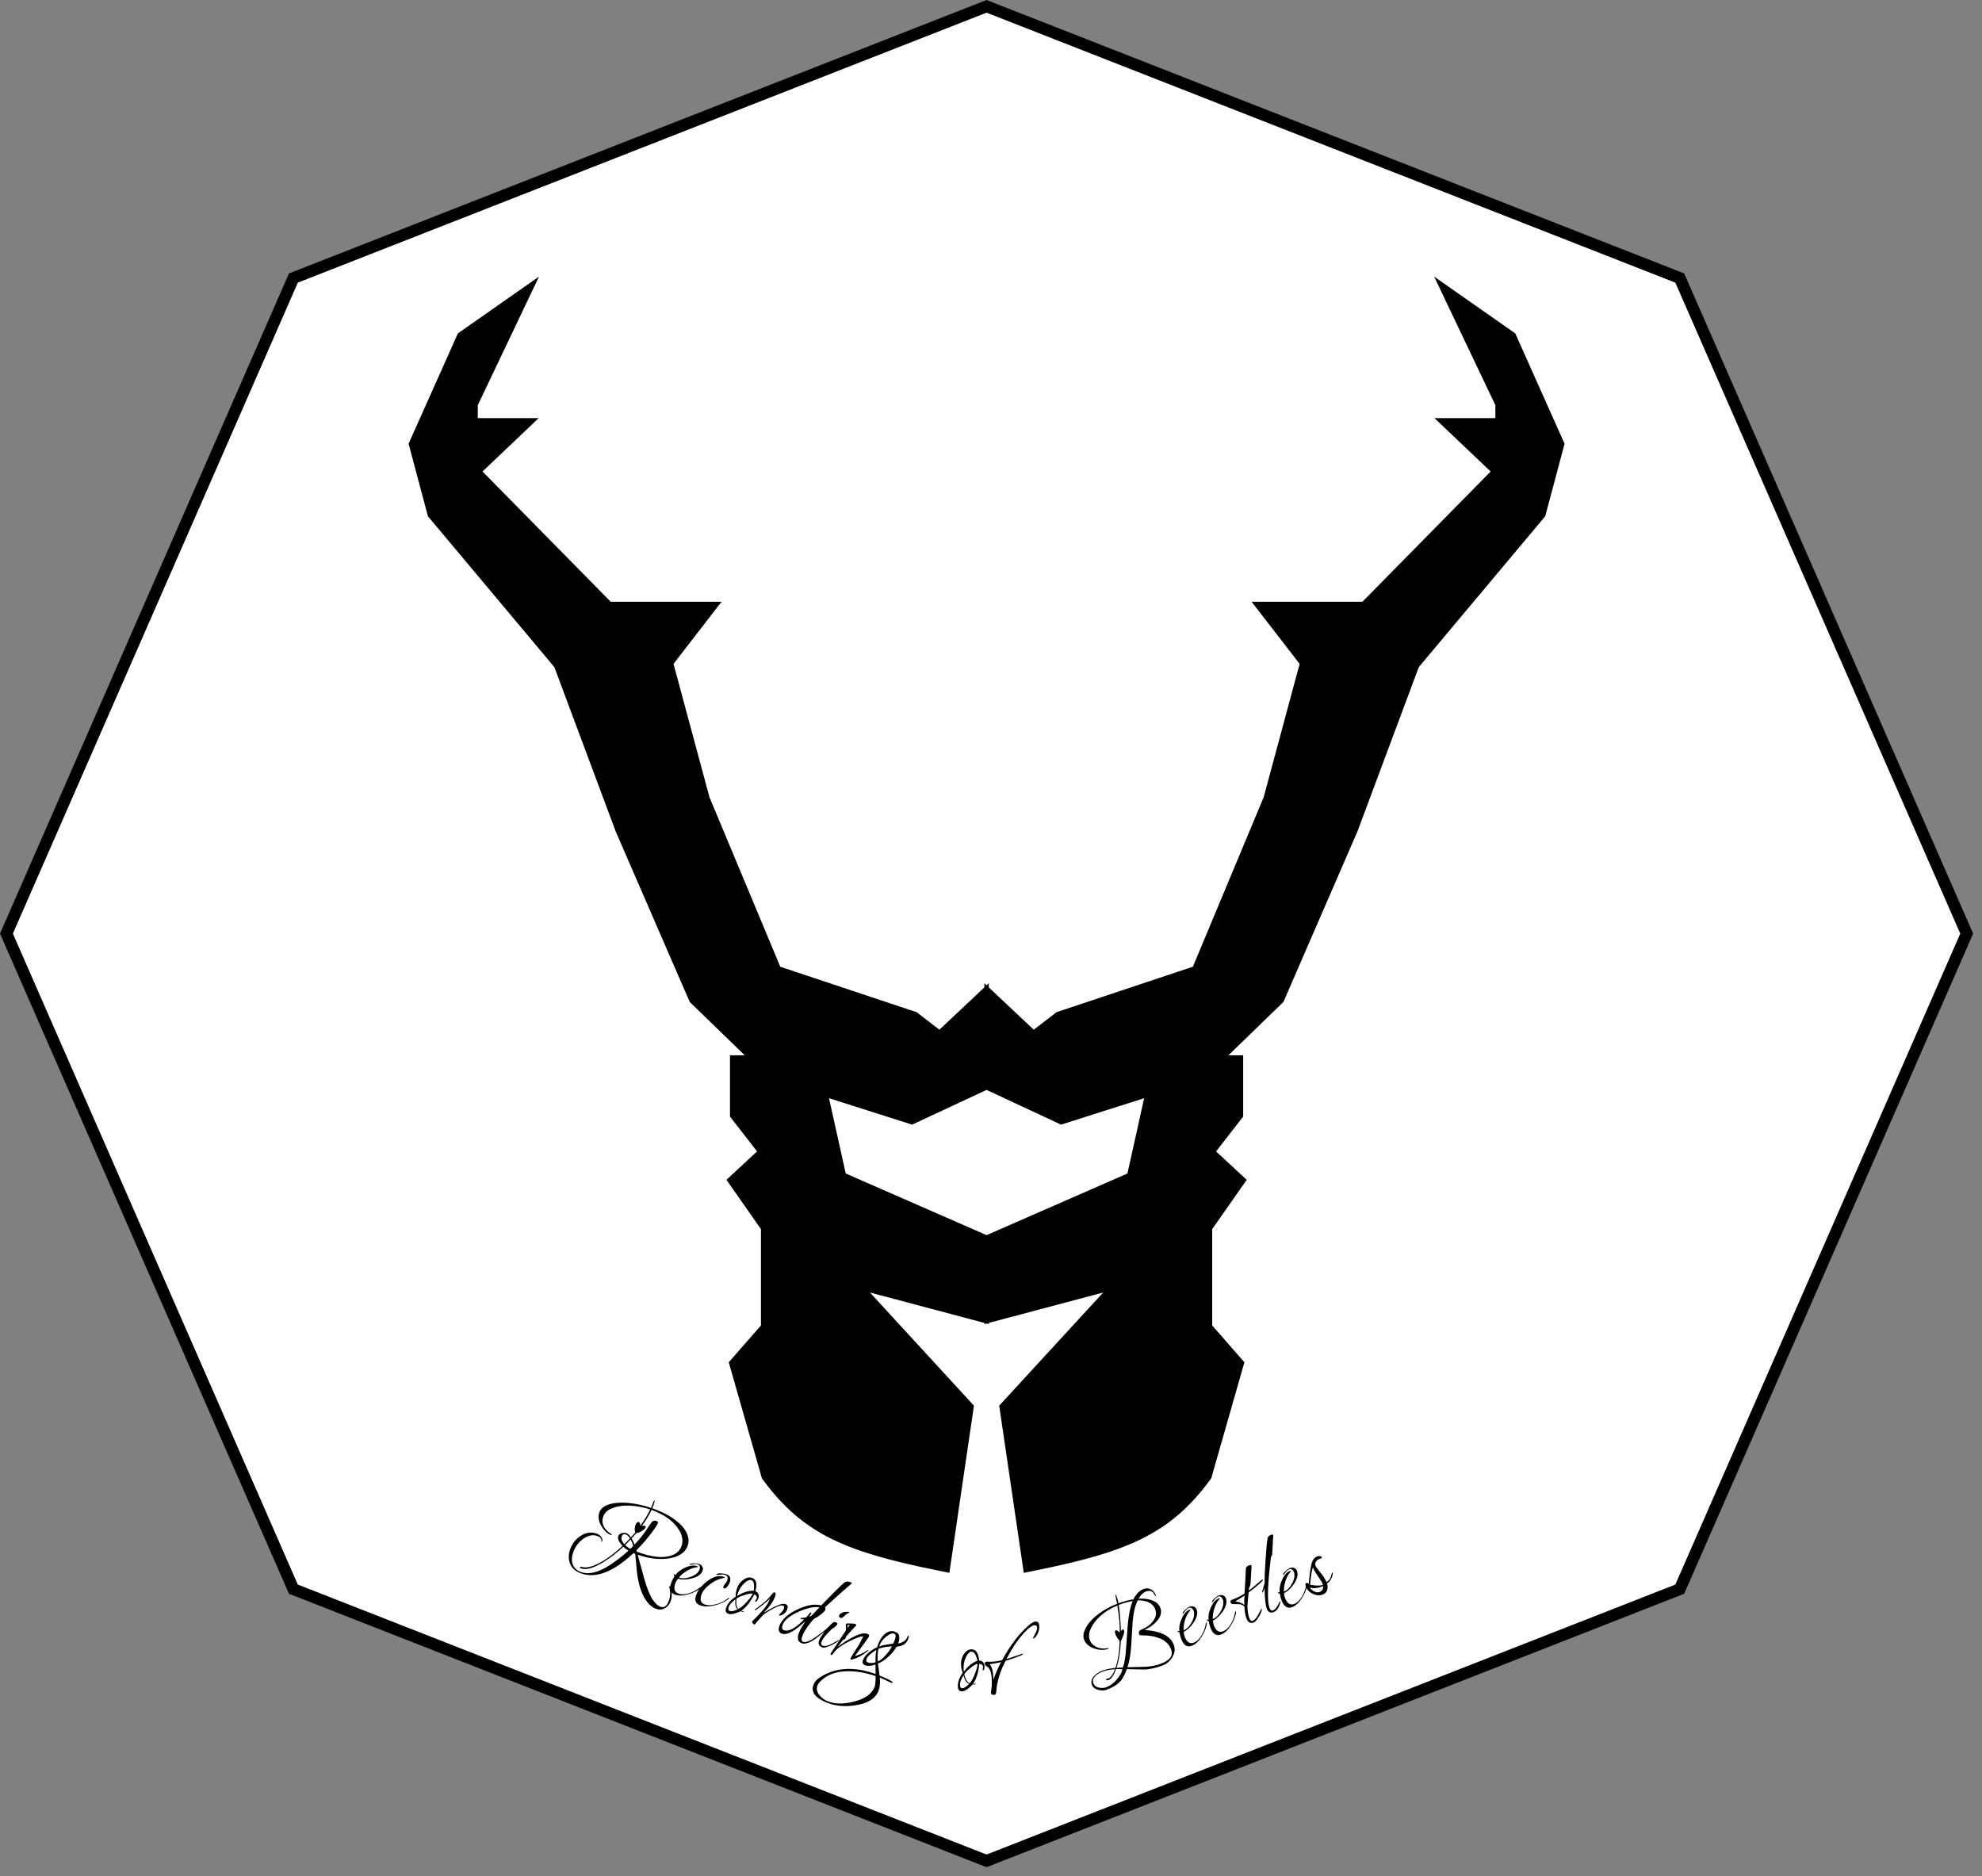 <svg width="168" height="159" viewBox="0 0 168 159" fill="none" xmlns="http://www.w3.org/2000/svg">
<rect x="0" y="0" width="168" height="159" fill="#808080" stroke="none"/>
<path d="M24.868 23.565L83.625 0.537L142.382 23.565L166.704 79.125L142.382 134.685L83.625 157.713L24.868 134.685L0.546 79.125L24.868 23.565Z" fill="white" stroke="black"/>
<path d="M55.579 136.34C55.193 136.191 54.855 135.849 54.566 135.313C54.231 134.682 54.025 133.841 53.948 132.789C53.938 132.663 53.924 132.51 53.904 132.328C53.891 132.143 53.87 131.93 53.842 131.687L53.699 131.632C51.962 133.252 50.462 133.818 49.196 133.331C48.754 133.16 48.459 132.883 48.312 132.498C48.164 132.113 48.178 131.694 48.352 131.24C48.536 130.765 48.837 130.399 49.258 130.143C49.7 129.863 50.159 129.815 50.635 129.998C50.769 130.05 50.88 130.138 50.967 130.261C51.06 130.387 51.083 130.512 51.036 130.635C51.025 130.663 51.009 130.679 50.988 130.684L50.968 130.484C50.957 130.363 50.856 130.267 50.666 130.193C50.257 130.036 49.84 130.116 49.415 130.435C49.045 130.71 48.777 131.063 48.611 131.495C48.467 131.87 48.437 132.205 48.522 132.502C48.617 132.841 48.843 133.079 49.201 133.217C49.896 133.484 50.75 133.277 51.766 132.594C52.044 132.406 52.307 132.215 52.556 132.021C52.812 131.824 53.05 131.623 53.27 131.419C53.193 131.37 53.116 131.318 53.041 131.263C52.973 131.205 52.906 131.146 52.838 131.088C52.302 131.595 51.74 132.028 51.151 132.387C50.307 132.91 49.663 133.086 49.221 132.916C49.165 132.894 49.145 132.864 49.16 132.825C49.17 132.797 49.206 132.788 49.266 132.798C49.332 132.811 49.439 132.826 49.586 132.844C50.044 132.841 50.614 132.62 51.298 132.182C51.546 132.021 51.792 131.843 52.035 131.647C52.283 131.453 52.528 131.242 52.77 131.014C52.444 130.676 52.323 130.398 52.407 130.179C52.45 130.067 52.545 129.988 52.691 129.942C52.844 129.898 52.976 129.897 53.088 129.94C53.228 129.994 53.359 130.112 53.481 130.295L53.842 129.884C53.783 129.655 53.788 129.448 53.86 129.263C53.944 129.045 54.042 128.958 54.154 129.001C54.232 129.031 54.271 129.139 54.27 129.325C54.444 129.09 54.598 128.857 54.732 128.626C54.874 128.391 55.002 128.16 55.115 127.934C54.563 127.747 54.007 127.639 53.446 127.609C53.118 127.592 52.813 127.606 52.532 127.652C52.253 127.693 51.999 127.768 51.77 127.879C51.459 128.017 51.25 128.226 51.142 128.506C50.963 128.97 51.087 129.401 51.513 129.796C51.548 129.823 51.59 129.855 51.64 129.893C51.689 129.932 51.75 129.974 51.822 130.021C51.853 130.04 51.865 130.06 51.856 130.083C51.847 130.105 51.821 130.108 51.776 130.091L51.759 130.084C51.585 130.017 51.433 129.913 51.3 129.772C51.168 129.631 51.049 129.466 50.941 129.277C50.722 128.878 50.68 128.504 50.814 128.157C50.908 127.911 51.097 127.723 51.378 127.594C51.859 127.38 52.494 127.31 53.282 127.382C53.91 127.438 54.545 127.576 55.186 127.798L55.407 127.226C55.424 127.182 55.449 127.166 55.483 127.179C55.5 127.185 55.503 127.202 55.492 127.23C55.457 127.404 55.39 127.603 55.29 127.828L55.694 127.983C55.929 128.074 56.151 128.173 56.361 128.279C56.571 128.386 56.77 128.501 56.96 128.626C57.196 128.781 57.404 128.942 57.585 129.108C57.765 129.274 57.918 129.452 58.044 129.642C58.372 130.128 58.449 130.595 58.276 131.043C58.108 131.479 57.741 131.788 57.176 131.969C56.737 132.108 56.239 132.158 55.682 132.117C55.425 132.101 55.16 132.063 54.887 132.003C54.614 131.943 54.336 131.865 54.052 131.768L54.593 133.742C54.721 134.196 54.847 134.576 54.974 134.882C55.1 135.188 55.217 135.419 55.324 135.576C55.543 135.892 55.753 136.089 55.955 136.167C56.274 136.289 56.515 136.138 56.679 135.713C56.826 135.332 56.843 134.93 56.729 134.507C56.723 134.473 56.721 134.453 56.723 134.447C56.73 134.43 56.741 134.425 56.758 134.431C56.786 134.442 56.809 134.474 56.828 134.526C56.977 134.956 56.979 135.359 56.835 135.734C56.731 136.003 56.564 136.196 56.332 136.312C56.099 136.434 55.848 136.444 55.579 136.34ZM53.978 131.508C54.583 131.741 55.154 131.887 55.69 131.946C56.144 131.986 56.544 131.95 56.889 131.839C57.323 131.698 57.611 131.442 57.754 131.073C57.913 130.658 57.862 130.214 57.601 129.741C57.383 129.355 57.072 129.013 56.666 128.715C56.477 128.571 56.274 128.445 56.059 128.336C55.846 128.222 55.624 128.121 55.395 128.032L55.227 127.968C55.13 128.187 55.011 128.412 54.871 128.641C54.734 128.864 54.578 129.093 54.404 129.328C54.523 129.304 54.61 129.302 54.666 129.323C54.722 129.345 54.738 129.387 54.714 129.448C54.671 129.56 54.563 129.666 54.389 129.767C54.305 129.818 54.222 129.857 54.142 129.883C54.066 129.912 53.994 129.933 53.925 129.945C53.865 130.018 53.801 130.09 53.736 130.161C53.675 130.234 53.608 130.308 53.535 130.382C53.577 130.457 53.619 130.537 53.663 130.625C53.706 130.712 53.747 130.808 53.783 130.912C54.133 130.539 54.463 130.133 54.774 129.693C54.821 129.621 54.879 129.531 54.946 129.422C55.022 129.309 55.109 129.182 55.209 129.041C55.326 128.887 55.474 128.844 55.654 128.913C55.76 128.954 55.797 129.017 55.765 129.101C55.754 129.129 55.73 129.174 55.693 129.237C55.656 129.3 55.605 129.38 55.542 129.478C55.318 129.809 55.07 130.135 54.799 130.455C54.536 130.771 54.25 131.086 53.944 131.398L53.978 131.508ZM52.919 130.878C53.001 130.8 53.08 130.719 53.158 130.633C53.242 130.549 53.323 130.465 53.401 130.379C53.282 130.205 53.163 130.095 53.045 130.049C52.883 129.987 52.771 130.037 52.708 130.199C52.628 130.406 52.699 130.633 52.919 130.878ZM53.425 131.266C53.473 131.227 53.517 131.186 53.559 131.144C53.601 131.103 53.643 131.061 53.685 131.019C53.622 130.815 53.544 130.634 53.45 130.475C53.374 130.556 53.299 130.636 53.223 130.716C53.147 130.796 53.068 130.875 52.987 130.953C53.109 131.07 53.255 131.175 53.425 131.266ZM57.196 135.14C56.798 134.987 56.699 134.653 56.897 134.138C56.927 134.059 56.962 133.976 57.003 133.889C57.05 133.798 57.106 133.704 57.169 133.606C57.154 133.581 57.14 133.55 57.128 133.513C57.119 133.471 57.111 133.423 57.106 133.37C57.127 133.384 57.145 133.404 57.161 133.429C57.184 133.451 57.214 133.475 57.248 133.502C57.418 133.245 57.693 133.033 58.073 132.864C58.486 132.676 58.824 132.633 59.087 132.734C59.149 132.758 59.176 132.778 59.17 132.795C59.166 132.806 59.116 132.819 59.02 132.834C58.77 132.866 58.507 132.964 58.231 133.128C57.954 133.298 57.729 133.481 57.556 133.678L57.567 133.701C57.836 133.805 58.165 133.784 58.556 133.639C58.946 133.493 59.193 133.286 59.296 133.018C59.329 132.934 59.336 132.849 59.317 132.765C59.298 132.68 59.249 132.623 59.171 132.593C59.059 132.55 58.916 132.546 58.741 132.582C58.569 132.612 58.474 132.624 58.457 132.617C58.446 132.613 58.442 132.608 58.444 132.602C58.47 132.535 58.596 132.5 58.822 132.497C59.016 132.495 59.16 132.512 59.255 132.548C59.384 132.598 59.477 132.675 59.532 132.781C59.594 132.888 59.6 133.006 59.55 133.135C59.436 133.431 59.132 133.645 58.638 133.776C58.196 133.889 57.807 133.897 57.471 133.8C57.375 133.917 57.303 134.037 57.255 134.16C57.076 134.625 57.154 134.922 57.49 135.051C57.748 135.15 58.06 135.142 58.426 135.026C58.732 134.932 59.015 134.783 59.273 134.581C59.353 134.522 59.41 134.499 59.444 134.512C59.45 134.514 59.45 134.52 59.446 134.532C59.437 134.554 59.396 134.596 59.321 134.657C59.041 134.864 58.701 135.022 58.299 135.131C57.86 135.252 57.492 135.255 57.196 135.14ZM61.379 134.621C61.306 134.592 61.286 134.536 61.318 134.452C61.331 134.419 61.377 134.35 61.456 134.245C61.54 134.143 61.598 134.052 61.628 133.974C61.725 133.722 61.673 133.557 61.471 133.479C61.365 133.438 61.22 133.431 61.036 133.457C60.849 133.475 60.753 133.482 60.747 133.48C60.725 133.472 60.717 133.459 60.724 133.442C60.754 133.364 60.891 133.333 61.135 133.35C61.325 133.359 61.478 133.386 61.596 133.431C61.898 133.548 61.979 133.788 61.839 134.152C61.8 134.252 61.739 134.354 61.654 134.457C61.538 134.592 61.446 134.646 61.379 134.621ZM59.341 136.054C58.955 135.905 58.846 135.612 59.014 135.175C59.182 134.739 59.498 134.346 59.96 133.997C60.491 133.603 60.958 133.484 61.361 133.64C61.423 133.663 61.449 133.686 61.441 133.709C61.434 133.726 61.362 133.746 61.224 133.77C60.885 133.832 60.543 133.993 60.199 134.253C59.829 134.528 59.588 134.811 59.476 135.103C59.301 135.556 59.385 135.849 59.726 135.98C59.939 136.062 60.206 136.069 60.529 136C60.669 135.971 60.801 135.935 60.927 135.893C61.06 135.848 61.184 135.793 61.299 135.728C61.34 135.705 61.39 135.676 61.448 135.641C61.507 135.606 61.573 135.56 61.646 135.505C61.728 135.44 61.784 135.413 61.812 135.424C61.812 135.424 61.815 135.432 61.822 135.447C61.816 135.464 61.772 135.502 61.691 135.561C61.54 135.67 61.37 135.768 61.182 135.856C60.996 135.939 60.789 136.007 60.563 136.062C60.067 136.179 59.66 136.177 59.341 136.054ZM61.729 136.771C61.51 136.687 61.455 136.505 61.563 136.225C61.695 135.884 61.958 135.583 62.354 135.324C62.348 135.071 62.393 134.822 62.488 134.575C62.581 134.335 62.709 134.143 62.874 134.001C63.189 133.717 63.486 133.629 63.766 133.737C64.113 133.871 64.2 134.245 64.028 134.86C64.165 134.92 64.252 135.004 64.287 135.114C64.329 135.221 64.323 135.347 64.266 135.492C64.223 135.604 64.178 135.68 64.13 135.72C64.091 135.756 64.06 135.769 64.037 135.761C64.015 135.752 64.008 135.737 64.017 135.714C64.028 135.686 64.043 135.654 64.064 135.617C64.09 135.582 64.114 135.536 64.136 135.48C64.166 135.402 64.161 135.333 64.12 135.272C64.081 135.205 64.02 135.156 63.936 135.124C63.605 135.781 63.239 136.241 62.835 136.503L63.095 136.603C63.005 136.62 62.932 136.618 62.876 136.596C62.865 136.592 62.849 136.583 62.829 136.568C62.815 136.556 62.802 136.548 62.791 136.544C62.8 136.554 62.666 136.608 62.39 136.708C62.1 136.808 61.88 136.829 61.729 136.771ZM62.482 135.267C63 134.94 63.469 134.793 63.887 134.825C63.96 134.3 63.899 134 63.703 133.925C63.524 133.856 63.291 133.969 63.004 134.263C62.818 134.461 62.675 134.692 62.573 134.955C62.532 135.062 62.502 135.166 62.482 135.267ZM62.583 136.358C62.764 136.286 62.994 136.098 63.272 135.794C63.56 135.481 63.738 135.237 63.805 135.063C63.675 135.033 63.438 135.073 63.093 135.184C62.755 135.292 62.532 135.396 62.423 135.496C62.377 135.966 62.43 136.254 62.583 136.358ZM61.851 136.529C62.008 136.589 62.235 136.542 62.533 136.387C62.357 136.293 62.291 136.014 62.335 135.548C62.032 135.785 61.846 135.99 61.779 136.164C61.704 136.36 61.728 136.482 61.851 136.529ZM63.929 137.677C63.89 137.662 63.846 137.626 63.797 137.568C63.751 137.505 63.734 137.457 63.747 137.424L63.935 137.236C64.115 137.054 64.286 136.876 64.45 136.701C64.621 136.523 64.776 136.338 64.914 136.147C65.043 135.978 65.162 135.754 65.27 135.474C65.232 135.523 65.164 135.591 65.067 135.675C64.97 135.76 64.843 135.865 64.685 135.991C64.535 136.113 64.403 136.214 64.289 136.292C64.183 136.367 64.096 136.426 64.027 136.471C64.025 136.476 64.019 136.477 64.007 136.473C63.979 136.462 63.97 136.445 63.978 136.423C63.983 136.412 63.989 136.404 63.996 136.401L64.415 136.09C64.659 135.907 64.864 135.735 65.029 135.574C65.196 135.407 65.329 135.255 65.426 135.119C65.516 134.987 65.6 134.935 65.678 134.966C65.768 135 65.769 135.129 65.683 135.353C65.528 135.756 65.208 136.202 64.724 136.691C65.173 136.427 65.48 136.256 65.645 136.178C66.096 135.959 66.411 135.884 66.59 135.953C66.769 136.023 66.813 136.175 66.723 136.41C66.66 136.572 66.56 136.698 66.423 136.786C66.256 136.902 66.128 136.943 66.039 136.908C66.022 136.902 66.018 136.887 66.026 136.865C66.026 136.865 66.084 136.807 66.2 136.691C66.315 136.574 66.392 136.466 66.431 136.365C66.49 136.214 66.471 136.12 66.376 136.083C66.23 136.027 65.946 136.114 65.523 136.343C65.346 136.436 65.189 136.526 65.052 136.615C64.917 136.698 64.803 136.776 64.711 136.85C64.699 136.864 64.645 136.921 64.549 137.019C64.454 137.117 64.322 137.266 64.155 137.465L63.977 137.676C63.962 137.683 63.946 137.684 63.929 137.677ZM67.941 139.262C67.617 139.137 67.545 138.839 67.726 138.369C67.814 138.139 67.996 137.817 68.272 137.402C67.86 137.771 67.548 138.02 67.337 138.151C66.881 138.451 66.524 138.552 66.266 138.452C66.003 138.351 65.939 138.127 66.072 137.78C66.277 137.248 66.778 136.791 67.574 136.41C68.371 136.029 69.052 135.912 69.619 136.06C69.856 135.811 70.086 135.574 70.307 135.351C70.528 135.127 70.738 134.916 70.937 134.716C71.019 134.638 71.111 134.548 71.215 134.447C71.324 134.347 71.444 134.236 71.575 134.113C71.719 134.021 71.895 134.015 72.103 134.094C72.181 134.125 72.213 134.159 72.198 134.199C72.198 134.199 72.188 134.208 72.168 134.226C72.088 134.298 71.983 134.389 71.85 134.499C71.724 134.611 71.578 134.738 71.414 134.88C71.151 135.113 70.891 135.344 70.636 135.574C70.388 135.8 70.149 136.02 69.918 136.233C69.979 136.276 69.993 136.339 69.961 136.423C69.918 136.535 69.783 136.676 69.557 136.846C69.336 137.018 69.168 137.121 69.053 137.153C68.956 137.238 68.858 137.342 68.759 137.465C68.66 137.587 68.557 137.721 68.45 137.866C68.348 138.014 68.259 138.153 68.183 138.284C68.112 138.418 68.055 138.54 68.012 138.652C67.906 138.927 67.926 139.092 68.072 139.148C68.24 139.213 68.502 139.14 68.86 138.931C68.975 138.866 69.213 138.697 69.575 138.425C69.616 138.403 69.642 138.393 69.653 138.398C69.67 138.404 69.675 138.416 69.669 138.433C69.669 138.433 69.657 138.447 69.633 138.476C68.88 139.145 68.316 139.406 67.941 139.262ZM66.428 138.158C66.837 138.315 67.413 138.013 68.156 137.252C68.037 137.244 67.944 137.228 67.877 137.202C67.854 137.193 67.847 137.178 67.856 137.155C67.869 137.122 67.919 137.109 68.006 137.117C68.095 137.119 68.207 137.104 68.341 137.072C68.385 137.025 68.431 136.972 68.48 136.913C68.536 136.851 68.591 136.783 68.646 136.707C68.68 136.669 68.708 136.654 68.731 136.663C68.77 136.678 68.78 136.711 68.76 136.761C68.741 136.811 68.68 136.894 68.578 137.009L68.771 136.958L69.46 136.221C69.012 136.151 68.424 136.274 67.697 136.592C66.95 136.928 66.499 137.298 66.344 137.701C66.249 137.947 66.277 138.1 66.428 138.158ZM71.238 137.118C71.126 137.074 71.092 136.994 71.138 136.877C71.159 136.821 71.219 136.766 71.316 136.714C71.421 136.658 71.507 136.627 71.574 136.62C71.812 136.603 71.951 136.602 71.99 136.617C72.007 136.623 72.013 136.632 72.009 136.643C72.002 136.66 71.907 136.716 71.722 136.812C71.706 136.819 71.631 136.89 71.495 137.024C71.391 137.112 71.305 137.143 71.238 137.118ZM69.695 139.619C69.409 139.509 69.322 139.311 69.432 139.026C69.514 138.813 69.673 138.566 69.91 138.284L69.668 138.461C69.548 138.556 69.474 138.599 69.446 138.588C69.435 138.583 69.433 138.573 69.439 138.556C69.456 138.511 69.489 138.476 69.538 138.45C69.743 138.317 69.994 138.108 70.29 137.823C70.325 137.785 70.368 137.738 70.422 137.681C70.482 137.627 70.55 137.566 70.627 137.5C70.675 137.46 70.754 137.462 70.866 137.505C70.962 137.542 70.998 137.588 70.977 137.644C70.953 137.706 70.893 137.779 70.796 137.864C70.702 137.956 70.63 138.002 70.579 138.002C70.063 138.472 69.752 138.844 69.647 139.118C69.576 139.303 69.602 139.419 69.725 139.467C69.926 139.544 70.204 139.484 70.556 139.286C70.921 139.092 71.1 138.994 71.094 138.991C71.105 138.996 71.108 139.006 71.101 139.023C71.099 139.029 71.086 139.046 71.062 139.075C70.977 139.146 70.877 139.213 70.762 139.278C70.655 139.34 70.534 139.402 70.4 139.467C70.059 139.618 69.824 139.669 69.695 139.619ZM70.447 140.266C70.397 140.247 70.385 140.2 70.414 140.128L70.42 140.111C70.473 140.041 70.533 139.952 70.6 139.843C70.674 139.736 70.757 139.611 70.851 139.467C70.945 139.323 71.063 139.143 71.204 138.928C71.347 138.706 71.516 138.453 71.709 138.167L71.702 137.885C71.702 137.801 71.7 137.74 71.697 137.7C71.698 137.662 71.699 137.643 71.699 137.643C71.714 137.603 71.776 137.585 71.884 137.589C72.205 137.59 72.404 137.606 72.483 137.636C72.567 137.668 72.599 137.71 72.58 137.76C72.581 137.741 72.3 138.045 71.737 138.67L71.708 138.746C71.648 138.902 71.592 138.971 71.542 138.952C71.536 138.95 71.531 138.938 71.526 138.917C71.428 139.04 71.331 139.157 71.237 139.268C71.15 139.376 71.066 139.485 70.985 139.596C71.186 139.441 71.386 139.297 71.586 139.162C71.792 139.029 71.996 138.908 72.198 138.8C72.806 138.474 73.247 138.365 73.521 138.47C73.65 138.52 73.695 138.595 73.656 138.696C73.643 138.729 73.619 138.768 73.582 138.812C73.464 138.985 73.31 139.202 73.12 139.463C72.931 139.719 72.71 140.016 72.457 140.356C72.875 140.24 73.226 140.08 73.511 139.874C73.552 139.852 73.578 139.842 73.589 139.847C73.606 139.853 73.61 139.868 73.601 139.89C73.597 139.901 73.581 139.918 73.553 139.939C73.139 140.281 72.706 140.513 72.254 140.634C72.218 140.659 72.175 140.662 72.125 140.642C72.086 140.627 72.075 140.597 72.092 140.553C72.096 140.541 72.124 140.494 72.175 140.411C72.229 140.322 72.302 140.2 72.395 140.042C72.47 139.93 72.542 139.819 72.609 139.71C72.677 139.601 72.746 139.49 72.816 139.375C72.961 139.116 73.079 138.885 73.17 138.682C73.025 138.691 72.855 138.731 72.66 138.804C72.472 138.873 72.255 138.969 72.008 139.093C71.785 139.206 71.584 139.318 71.406 139.43C71.236 139.538 71.088 139.645 70.964 139.751C70.827 139.872 70.706 140.012 70.6 140.17C70.543 140.251 70.492 140.283 70.447 140.266ZM71.847 137.96L72.029 137.712C71.993 137.724 71.929 137.731 71.837 137.735L71.847 137.96ZM70.147 144.327C69.111 143.927 68.713 143.417 68.952 142.796C68.967 142.756 68.985 142.718 69.006 142.681C69.019 142.648 69.036 142.612 69.056 142.575C69.183 142.38 69.434 142.181 69.808 141.977C71.058 141.302 72.528 141.267 74.217 141.873L74.209 141.069C73.844 141.199 73.549 141.22 73.325 141.134C73.124 141.056 73.065 140.908 73.149 140.69C73.307 140.281 73.711 139.916 74.362 139.595C74.376 139.542 74.389 139.492 74.4 139.446C74.42 139.395 74.438 139.348 74.455 139.303C74.587 138.961 74.764 138.692 74.988 138.495C75.271 138.244 75.567 138.178 75.875 138.297C75.909 138.31 75.938 138.325 75.964 138.341C75.998 138.354 76.027 138.369 76.053 138.385C76.171 138.463 76.229 138.604 76.227 138.809C76.224 139.001 76.188 139.16 76.12 139.288C76.533 139.216 76.795 139.037 76.905 138.752C76.944 138.651 76.975 138.605 76.997 138.614C77.053 138.635 77.043 138.744 76.968 138.94C76.823 139.315 76.499 139.521 75.996 139.559C75.85 139.837 75.624 140.116 75.317 140.397C74.987 140.701 74.687 140.897 74.415 140.985C74.436 141.096 74.456 141.235 74.475 141.403C74.5 141.574 74.526 141.773 74.553 142.003C74.999 142.181 75.333 142.339 75.557 142.476C75.64 142.527 75.676 142.567 75.665 142.595C75.65 142.634 75.598 142.637 75.508 142.602C75.458 142.583 75.395 142.555 75.318 142.519C75.242 142.483 75.153 142.439 75.051 142.387C74.85 142.291 74.691 142.22 74.574 142.174C74.617 142.628 74.585 142.995 74.477 143.275C74.221 143.942 73.578 144.357 72.551 144.52C71.659 144.665 70.858 144.601 70.147 144.327ZM74.524 139.551C74.601 139.517 74.687 139.485 74.781 139.457C74.881 139.432 74.99 139.409 75.106 139.39L75.712 139.295C75.735 139.253 75.755 139.209 75.772 139.164C75.795 139.121 75.814 139.081 75.829 139.041C75.957 138.711 75.942 138.516 75.785 138.455C75.651 138.403 75.474 138.454 75.254 138.607C75.079 138.727 74.932 138.859 74.811 139.006C74.698 139.149 74.611 139.299 74.551 139.455C74.534 139.5 74.525 139.532 74.524 139.551ZM74.403 140.816C74.584 140.745 74.813 140.56 75.089 140.261C75.35 139.969 75.517 139.725 75.593 139.529C75.111 139.562 74.734 139.632 74.461 139.739C74.427 139.893 74.404 140.061 74.392 140.243C74.388 140.421 74.391 140.612 74.403 140.816ZM73.528 140.884C73.735 140.964 73.963 140.965 74.211 140.887C74.207 140.615 74.207 140.439 74.213 140.357C74.222 140.251 74.233 140.156 74.246 140.071C74.26 139.986 74.275 139.905 74.291 139.828C73.818 140.121 73.542 140.372 73.462 140.579C73.399 140.741 73.421 140.843 73.528 140.884ZM70.187 144.197C70.797 144.432 71.535 144.437 72.4 144.211C73.328 143.971 73.905 143.56 74.129 142.977C74.196 142.804 74.225 142.494 74.218 142.047C73.767 141.899 73.333 141.79 72.916 141.719C72.503 141.656 72.105 141.631 71.721 141.644C70.743 141.679 69.988 141.992 69.458 142.585C69.382 142.665 69.326 142.753 69.289 142.848C69.183 143.123 69.241 143.399 69.462 143.677C69.648 143.909 69.89 144.083 70.187 144.197Z" fill="black"/>
<path d="M81.54 143.348C81.306 143.348 81.189 143.198 81.189 142.898C81.189 142.532 81.327 142.157 81.603 141.773C81.507 141.539 81.459 141.29 81.459 141.026C81.459 140.768 81.51 140.543 81.612 140.351C81.804 139.973 82.05 139.784 82.35 139.784C82.722 139.784 82.938 140.102 82.998 140.738C83.148 140.744 83.259 140.792 83.331 140.882C83.409 140.966 83.448 141.086 83.448 141.242C83.448 141.362 83.433 141.449 83.403 141.503C83.379 141.551 83.355 141.575 83.331 141.575C83.307 141.575 83.295 141.563 83.295 141.539C83.295 141.509 83.298 141.473 83.304 141.431C83.316 141.389 83.322 141.338 83.322 141.278C83.322 141.194 83.292 141.131 83.232 141.089C83.172 141.041 83.097 141.017 83.007 141.017C82.935 141.749 82.758 142.31 82.476 142.7H82.755C82.677 142.748 82.608 142.772 82.548 142.772C82.536 142.772 82.518 142.769 82.494 142.763C82.476 142.757 82.461 142.754 82.449 142.754C82.461 142.76 82.356 142.859 82.134 143.051C81.9 143.249 81.702 143.348 81.54 143.348ZM81.702 141.674C82.068 141.182 82.452 140.876 82.854 140.756C82.734 140.24 82.569 139.982 82.359 139.982C82.167 139.982 81.99 140.171 81.828 140.549C81.726 140.801 81.675 141.068 81.675 141.35C81.675 141.464 81.684 141.572 81.702 141.674ZM82.188 142.655C82.332 142.523 82.479 142.265 82.629 141.881C82.785 141.485 82.863 141.194 82.863 141.008C82.731 141.026 82.524 141.149 82.242 141.377C81.966 141.599 81.795 141.776 81.729 141.908C81.855 142.364 82.008 142.613 82.188 142.655ZM81.567 143.078C81.735 143.078 81.93 142.952 82.152 142.7C81.954 142.676 81.792 142.439 81.666 141.989C81.468 142.319 81.369 142.577 81.369 142.763C81.369 142.973 81.435 143.078 81.567 143.078ZM84.222 143.645C84.084 143.645 84.009 143.594 83.997 143.492C83.997 143.492 84 143.447 84.006 143.357C84.018 143.267 84.036 143.132 84.06 142.952C84.066 142.928 84.069 142.886 84.069 142.826C84.069 142.76 84.069 142.67 84.069 142.556C84.069 141.932 83.967 141.518 83.763 141.314L83.574 141.188C83.508 141.14 83.475 141.077 83.475 140.999C83.475 140.885 83.526 140.828 83.628 140.828C83.646 140.828 83.667 140.828 83.691 140.828C83.721 140.828 83.757 140.831 83.799 140.837H83.979C84.255 140.837 84.576 140.792 84.942 140.702C85.626 139.442 86.382 138.455 87.21 137.741C87.456 137.531 87.654 137.426 87.804 137.426C87.996 137.426 88.092 137.57 88.092 137.858C88.092 138.152 88.008 138.419 87.84 138.659C87.738 138.797 87.657 138.866 87.597 138.866C87.573 138.866 87.561 138.854 87.561 138.83C87.561 138.806 87.618 138.692 87.732 138.488C87.852 138.266 87.912 138.092 87.912 137.966C87.912 137.816 87.843 137.741 87.705 137.741C87.483 137.741 87.159 137.984 86.733 138.47C86.433 138.806 86.166 139.157 85.932 139.523C85.704 139.889 85.497 140.249 85.311 140.603C85.365 140.597 85.614 140.516 86.058 140.36C86.472 140.222 86.679 140.153 86.679 140.153C86.703 140.153 86.715 140.159 86.715 140.171C86.715 140.207 86.661 140.249 86.553 140.297C86.367 140.375 86.163 140.453 85.941 140.531C85.725 140.609 85.488 140.687 85.23 140.765C85.044 141.131 84.891 141.482 84.771 141.818C84.657 142.154 84.57 142.478 84.51 142.79L84.429 143.492C84.417 143.594 84.348 143.645 84.222 143.645ZM84.213 142.34C84.291 142.112 84.381 141.875 84.483 141.629C84.591 141.383 84.714 141.128 84.852 140.864C84.612 140.924 84.282 140.987 83.862 141.053C84.06 141.161 84.177 141.59 84.213 142.34Z" fill="black"/>
<path d="M93.822 143.202C93.609 143.284 93.371 143.292 93.108 143.227C92.823 143.156 92.64 143.014 92.558 142.802C92.457 142.539 92.517 142.287 92.74 142.047C92.906 141.861 93.137 141.71 93.434 141.596C93.591 141.536 93.761 141.486 93.946 141.447C94.13 141.408 94.331 141.379 94.549 141.36C94.767 140.71 94.886 139.95 94.905 139.081C94.817 138.967 94.743 138.867 94.683 138.781C94.628 138.686 94.586 138.603 94.558 138.53C94.48 138.329 94.481 138.213 94.559 138.182C94.649 138.148 94.762 138.207 94.898 138.361C94.946 137.885 94.883 137.122 94.71 136.07C93.56 136.558 92.798 137.241 92.422 138.118C92.285 138.429 92.271 138.727 92.381 139.012C92.467 139.236 92.621 139.411 92.844 139.538C93.043 139.654 93.272 139.714 93.53 139.717C93.568 139.715 93.618 139.712 93.681 139.707C93.743 139.703 93.814 139.694 93.893 139.683C93.929 139.676 93.95 139.681 93.957 139.697C93.967 139.725 93.953 139.747 93.914 139.762L93.885 139.763C93.528 139.869 93.148 139.851 92.746 139.71C92.308 139.558 92.024 139.313 91.895 138.977C91.798 138.726 91.813 138.456 91.94 138.169C92.153 137.669 92.539 137.212 93.099 136.797C93.562 136.445 94.093 136.154 94.692 135.923C94.657 135.801 94.628 135.674 94.603 135.542C94.581 135.403 94.562 135.262 94.546 135.12C94.571 135.117 94.607 135.177 94.654 135.301C94.683 135.373 94.709 135.459 94.735 135.559C94.758 135.653 94.78 135.76 94.801 135.881C95.016 135.804 95.228 135.739 95.438 135.683C95.652 135.62 95.863 135.574 96.07 135.546C96.291 135.101 96.578 134.81 96.93 134.674C97.138 134.595 97.339 134.601 97.535 134.692C97.731 134.784 97.869 134.933 97.949 135.14C97.979 135.219 97.98 135.263 97.952 135.274C97.93 135.283 97.88 135.212 97.803 135.062C97.672 134.823 97.442 134.767 97.112 134.894C96.888 134.98 96.685 135.18 96.504 135.495C96.892 135.467 97.247 135.504 97.569 135.605C97.969 135.727 98.23 135.945 98.351 136.259C98.498 136.639 98.395 137.023 98.042 137.41C97.773 137.713 97.43 137.957 97.013 138.144C98.379 138.235 99.204 138.647 99.486 139.38C99.62 139.727 99.587 140.075 99.386 140.422C99.191 140.767 98.914 141.009 98.556 141.147C98.019 141.354 97.517 141.47 97.051 141.495L95.513 141.461C95.428 141.706 95.333 141.919 95.23 142.1C95.133 142.285 95.025 142.437 94.903 142.554C94.669 142.799 94.309 143.015 93.822 143.202ZM95.174 141.331C95.307 140.99 95.399 140.453 95.45 139.72C95.473 139.377 95.496 139.037 95.52 138.7C95.543 138.357 95.567 138.013 95.595 137.668C95.636 137.24 95.69 136.863 95.757 136.535C95.829 136.205 95.913 135.922 96.008 135.686C95.624 135.756 95.253 135.861 94.894 135.999L94.827 136.025C94.919 136.613 94.981 137.351 95.015 138.238C95.076 138.163 95.126 138.118 95.165 138.103C95.21 138.086 95.243 138.105 95.265 138.161C95.325 138.318 95.238 138.635 95.004 139.111C94.985 139.529 94.945 139.927 94.885 140.304C94.828 140.674 94.744 141.024 94.634 141.356C94.721 141.348 94.809 141.343 94.898 141.341C94.993 141.336 95.085 141.333 95.174 141.331ZM98.429 140.993C99.185 140.702 99.464 140.299 99.265 139.784C99 139.095 98.313 138.704 97.203 138.611C97.138 138.61 97.057 138.609 96.96 138.608C96.861 138.601 96.746 138.594 96.615 138.586C96.594 138.582 96.575 138.557 96.557 138.512C96.497 138.355 96.541 138.229 96.691 138.133L96.859 138.068C96.907 138.043 96.955 138.018 97.004 137.993C97.052 137.968 97.097 137.944 97.14 137.921C97.446 137.732 97.672 137.517 97.817 137.275C98.001 136.985 98.035 136.689 97.918 136.387C97.812 136.112 97.608 135.908 97.306 135.774C97.046 135.668 96.756 135.623 96.433 135.637C96.216 136.075 96.074 136.666 96.008 137.412L95.887 139.426C95.836 140.211 95.73 140.837 95.569 141.304L97.012 141.269C97.548 141.243 98.021 141.15 98.429 140.993ZM93.806 142.986C94.097 142.874 94.374 142.668 94.638 142.367C94.912 142.062 95.081 141.765 95.144 141.478C95.056 141.466 94.966 141.459 94.875 141.456C94.789 141.45 94.696 141.451 94.596 141.457C94.419 141.982 94.21 142.291 93.969 142.384C93.851 142.429 93.78 142.418 93.754 142.351C93.743 142.323 93.754 142.302 93.788 142.289C93.799 142.285 93.823 142.279 93.858 142.272C93.896 142.27 93.924 142.266 93.941 142.259C94.153 142.178 94.344 141.914 94.514 141.47C94.11 141.49 93.746 141.563 93.421 141.688C93.192 141.776 93 141.895 92.845 142.045C92.649 142.236 92.592 142.438 92.674 142.651C92.751 142.853 92.913 142.98 93.158 143.033C93.383 143.082 93.599 143.066 93.806 142.986ZM101.031 139.48C100.633 139.633 100.335 139.452 100.137 138.937C100.106 138.858 100.077 138.773 100.048 138.682C100.022 138.582 100 138.475 99.982 138.36C99.953 138.352 99.922 138.338 99.889 138.319C99.853 138.294 99.816 138.263 99.776 138.227C99.801 138.224 99.828 138.226 99.856 138.235C99.889 138.235 99.927 138.233 99.97 138.229C99.924 137.926 99.985 137.584 100.154 137.204C100.334 136.787 100.556 136.528 100.819 136.427C100.88 136.403 100.914 136.399 100.921 136.416C100.925 136.427 100.897 136.471 100.836 136.546C100.672 136.737 100.543 136.986 100.448 137.293C100.356 137.605 100.313 137.892 100.317 138.154L100.34 138.164C100.609 138.06 100.839 137.824 101.031 137.454C101.223 137.084 101.267 136.765 101.164 136.496C101.132 136.412 101.08 136.345 101.009 136.295C100.939 136.245 100.864 136.236 100.786 136.266C100.674 136.309 100.565 136.402 100.46 136.546C100.352 136.684 100.29 136.756 100.273 136.762C100.262 136.767 100.255 136.766 100.253 136.76C100.227 136.693 100.297 136.583 100.463 136.429C100.605 136.297 100.723 136.213 100.819 136.176C100.947 136.126 101.068 136.122 101.18 136.162C101.297 136.2 101.381 136.284 101.431 136.413C101.545 136.71 101.463 137.072 101.185 137.501C100.932 137.881 100.649 138.148 100.335 138.301C100.342 138.452 100.369 138.59 100.417 138.713C100.596 139.178 100.853 139.345 101.189 139.216C101.447 139.117 101.673 138.901 101.866 138.569C102.03 138.294 102.14 137.995 102.195 137.671C102.215 137.573 102.242 137.518 102.276 137.505C102.281 137.503 102.286 137.507 102.291 137.519C102.299 137.541 102.296 137.6 102.282 137.696C102.214 138.037 102.067 138.383 101.842 138.733C101.598 139.116 101.327 139.365 101.031 139.48ZM103.507 138.525C103.11 138.679 102.812 138.498 102.613 137.983C102.583 137.904 102.554 137.819 102.525 137.727C102.499 137.628 102.477 137.521 102.459 137.406C102.43 137.397 102.399 137.384 102.366 137.364C102.33 137.339 102.293 137.309 102.253 137.273C102.278 137.27 102.304 137.272 102.333 137.28C102.366 137.281 102.403 137.279 102.447 137.275C102.401 136.971 102.462 136.63 102.631 136.25C102.811 135.833 103.033 135.574 103.296 135.472C103.357 135.449 103.391 135.445 103.398 135.462C103.402 135.473 103.374 135.516 103.313 135.591C103.149 135.783 103.019 136.032 102.925 136.339C102.833 136.65 102.789 136.937 102.794 137.199L102.817 137.21C103.086 137.106 103.316 136.869 103.508 136.5C103.7 136.13 103.744 135.811 103.641 135.542C103.608 135.458 103.557 135.391 103.486 135.341C103.416 135.291 103.341 135.281 103.263 135.312C103.151 135.355 103.042 135.448 102.936 135.592C102.829 135.729 102.767 135.802 102.75 135.808C102.739 135.812 102.732 135.812 102.73 135.806C102.704 135.739 102.774 135.628 102.94 135.475C103.082 135.343 103.2 135.258 103.296 135.222C103.424 135.172 103.545 135.168 103.657 135.208C103.774 135.246 103.858 135.33 103.908 135.459C104.022 135.755 103.94 136.118 103.661 136.547C103.409 136.927 103.126 137.193 102.812 137.347C102.819 137.498 102.846 137.636 102.894 137.759C103.073 138.223 103.33 138.391 103.666 138.262C103.924 138.162 104.149 137.947 104.343 137.615C104.507 137.34 104.617 137.04 104.672 136.717C104.692 136.619 104.719 136.564 104.753 136.551C104.758 136.549 104.763 136.553 104.768 136.564C104.776 136.587 104.773 136.646 104.759 136.741C104.691 137.083 104.544 137.428 104.319 137.779C104.075 138.162 103.804 138.411 103.507 138.525ZM106.269 137.51C105.989 137.618 105.783 137.501 105.652 137.159C105.557 136.913 105.501 136.584 105.484 136.173C105.434 136.108 105.37 136.059 105.292 136.025C105.218 135.983 105.126 135.96 105.015 135.958L104.491 135.948C104.405 135.942 104.346 135.897 104.314 135.813C104.279 135.724 104.298 135.655 104.37 135.608L104.596 135.521C104.893 135.407 105.191 135.253 105.49 135.061L105.492 135.041L105.574 133.601L105.6 132.945C105.606 132.827 105.696 132.734 105.87 132.668C105.987 132.622 106.057 132.628 106.078 132.684C106.087 132.706 106.075 132.984 106.043 133.517C106.012 134.056 105.989 134.345 105.971 134.384L105.88 134.573L105.857 134.813C105.931 134.753 106.055 134.651 106.231 134.506C106.41 134.353 106.64 134.158 106.922 133.921C106.942 133.907 106.96 133.897 106.977 133.89C106.992 133.878 107.002 133.871 107.008 133.869C107.03 133.86 107.043 133.861 107.048 133.873C107.084 133.968 106.681 134.332 105.839 134.965C105.811 135.227 105.788 135.451 105.77 135.638C105.75 135.819 105.738 135.965 105.736 136.075C105.733 136.501 105.788 136.862 105.903 137.159C105.974 137.344 106.071 137.412 106.194 137.365C106.345 137.307 106.503 137.124 106.667 136.816L106.919 136.343C106.936 136.336 106.948 136.342 106.954 136.358C106.961 136.375 106.962 136.404 106.958 136.444C106.92 136.613 106.832 136.81 106.695 137.037C106.534 137.305 106.392 137.462 106.269 137.51ZM105.472 136.042C105.468 135.915 105.466 135.784 105.466 135.649C105.471 135.512 105.477 135.371 105.486 135.227C105.359 135.314 105.228 135.4 105.093 135.484C104.964 135.566 104.834 135.645 104.702 135.721C105.052 135.76 105.308 135.867 105.472 136.042ZM107.97 136.623C107.69 136.731 107.495 136.642 107.385 136.356C107.266 136.048 107.201 135.453 107.189 134.57C107.122 134.815 107.061 134.948 107.005 134.969C106.988 134.976 106.977 134.971 106.97 134.954C106.968 134.948 107.003 134.822 107.075 134.576C107.111 134.453 107.139 134.358 107.159 134.293C107.182 134.219 107.193 134.173 107.193 134.154C107.19 134.065 107.191 133.949 107.194 133.807C107.197 133.664 107.201 133.502 107.208 133.319C107.224 132.991 107.242 132.663 107.263 132.333C107.281 131.998 107.306 131.661 107.336 131.322C107.344 131.209 107.356 131.073 107.371 130.912C107.392 130.75 107.417 130.564 107.445 130.353C107.47 130.235 107.566 130.143 107.734 130.078C107.835 130.039 107.895 130.045 107.915 130.095C107.921 130.112 107.924 130.127 107.922 130.141L107.857 131.323L107.828 131.797C107.797 131.835 107.763 131.896 107.725 131.982C107.725 131.982 107.717 132.052 107.701 132.194C107.69 132.333 107.667 132.541 107.632 132.818C107.434 134.656 107.425 135.81 107.607 136.281C107.678 136.465 107.775 136.534 107.898 136.487C108.038 136.433 108.173 136.291 108.303 136.061C108.436 135.823 108.498 135.706 108.486 135.71C108.509 135.702 108.524 135.708 108.533 135.731C108.542 135.753 108.539 135.78 108.525 135.811C108.413 136.253 108.228 136.524 107.97 136.623ZM109.535 136.203C109.138 136.356 108.84 136.175 108.642 135.66C108.611 135.582 108.582 135.497 108.553 135.405C108.527 135.305 108.505 135.198 108.487 135.083C108.458 135.075 108.427 135.061 108.394 135.042C108.358 135.017 108.321 134.986 108.281 134.95C108.306 134.947 108.332 134.95 108.361 134.958C108.394 134.958 108.432 134.957 108.475 134.953C108.429 134.649 108.49 134.307 108.659 133.927C108.839 133.51 109.061 133.251 109.324 133.15C109.385 133.126 109.419 133.123 109.426 133.14C109.43 133.151 109.402 133.194 109.341 133.269C109.177 133.461 109.047 133.71 108.953 134.016C108.861 134.328 108.818 134.615 108.822 134.877L108.845 134.887C109.114 134.784 109.344 134.547 109.536 134.177C109.728 133.808 109.772 133.488 109.669 133.22C109.636 133.136 109.585 133.069 109.514 133.019C109.444 132.969 109.369 132.959 109.291 132.989C109.179 133.032 109.07 133.126 108.965 133.269C108.857 133.407 108.795 133.479 108.778 133.486C108.767 133.49 108.76 133.489 108.758 133.484C108.732 133.417 108.802 133.306 108.968 133.152C109.11 133.02 109.228 132.936 109.324 132.899C109.452 132.85 109.573 132.845 109.685 132.886C109.802 132.924 109.886 133.007 109.936 133.136C110.05 133.433 109.968 133.796 109.689 134.224C109.437 134.604 109.154 134.871 108.84 135.024C108.847 135.176 108.874 135.313 108.922 135.436C109.101 135.901 109.358 136.069 109.694 135.939C109.952 135.84 110.177 135.625 110.371 135.293C110.535 135.017 110.645 134.718 110.7 134.394C110.72 134.297 110.747 134.241 110.781 134.228C110.786 134.226 110.791 134.231 110.796 134.242C110.804 134.264 110.801 134.323 110.787 134.419C110.719 134.76 110.572 135.106 110.347 135.456C110.103 135.84 109.832 136.089 109.535 136.203ZM112.124 135.138C111.861 135.24 111.581 135.222 111.284 135.086C110.991 134.942 110.793 134.738 110.692 134.475C110.625 134.301 110.636 134.197 110.726 134.163C110.782 134.141 110.854 134.162 110.942 134.224C110.959 133.767 111.027 133.233 111.145 132.622C111.224 132.244 111.396 132.005 111.659 131.903C111.715 131.882 111.787 131.876 111.875 131.888C111.968 131.897 112.026 131.929 112.047 131.985C112.062 132.024 112.034 132.058 111.961 132.086C111.955 132.088 111.947 132.091 111.936 132.096C111.924 132.1 111.909 132.102 111.89 132.103L111.823 132.129C111.7 132.177 111.605 132.255 111.538 132.365C111.471 132.474 111.461 132.59 111.508 132.714C111.525 132.758 111.552 132.803 111.588 132.847L112.049 133.441C112.145 133.558 112.225 133.672 112.287 133.783C112.347 133.889 112.395 133.989 112.432 134.084C112.574 134.004 112.681 133.898 112.753 133.767C112.799 133.685 112.845 133.539 112.893 133.328C112.901 133.299 112.913 133.281 112.93 133.275C112.947 133.268 112.96 133.276 112.968 133.299C112.97 133.304 112.972 133.326 112.974 133.364C112.907 133.757 112.744 134.035 112.485 134.199C112.544 134.401 112.548 134.586 112.497 134.754C112.444 134.935 112.32 135.063 112.124 135.138ZM112.129 134.326C112.126 134.301 112.122 134.281 112.115 134.264C112.109 134.247 112.101 134.228 112.092 134.205C112.064 134.132 112.013 134.04 111.937 133.927C111.865 133.807 111.771 133.663 111.655 133.496C111.435 133.176 111.314 132.952 111.291 132.826C111.204 133.033 111.121 133.528 111.043 134.31C111.171 134.325 111.28 134.341 111.37 134.358C111.464 134.367 111.537 134.374 111.59 134.379C111.695 134.384 111.791 134.382 111.878 134.375C111.971 134.365 112.054 134.348 112.129 134.326ZM111.841 134.929C112.065 134.843 112.171 134.676 112.16 134.43C111.712 134.603 111.335 134.642 111.028 134.548C111.087 134.666 111.206 134.775 111.385 134.873C111.566 134.958 111.718 134.976 111.841 134.929Z" fill="black"/>
<path d="M65.438 124.875C68.665 129.251 72.097 130.65 79.688 132.188L81.562 119.438L70.875 107.812L82.875 111V105.375L70.875 100.125L69 91.688L77.25 94.312L82.875 91.688V85.5L79.688 88.5L77.25 86.625L65.438 82.688L59.25 67.875L56.062 56.062L59.25 51.938H51.375L39.562 39.938L43.312 36.375H39.562V34.125L43.312 26.25L39.562 28.875L35.625 37.688L37.125 43.312L47.812 56.062L53.062 70.125L59.25 84.375L65.438 90.375H62.812V94.312L65.438 97.688L62.812 100.125L65.438 103.875V112.688L62.812 115.688L65.438 124.875Z" fill="black" stroke="black" stroke-width="1.875"/>
<path d="M101.812 124.875C98.585 129.251 95.153 130.65 87.562 132.188L85.688 119.438L96.375 107.812L84.375 111V105.375L96.375 100.125L98.25 91.688L90 94.312L84.375 91.688V85.5L87.562 88.5L90 86.625L101.812 82.688L108 67.875L111.188 56.062L108 51.938H115.875L127.688 39.938L123.938 36.375H127.688V34.125L123.938 26.25L127.688 28.875L131.625 37.688L130.125 43.312L119.438 56.062L114.188 70.125L108 84.375L101.812 90.375H104.438V94.312L101.812 97.688L104.438 100.125L101.812 103.875V112.688L104.438 115.688L101.812 124.875Z" fill="black" stroke="black" stroke-width="1.875"/>
</svg>
